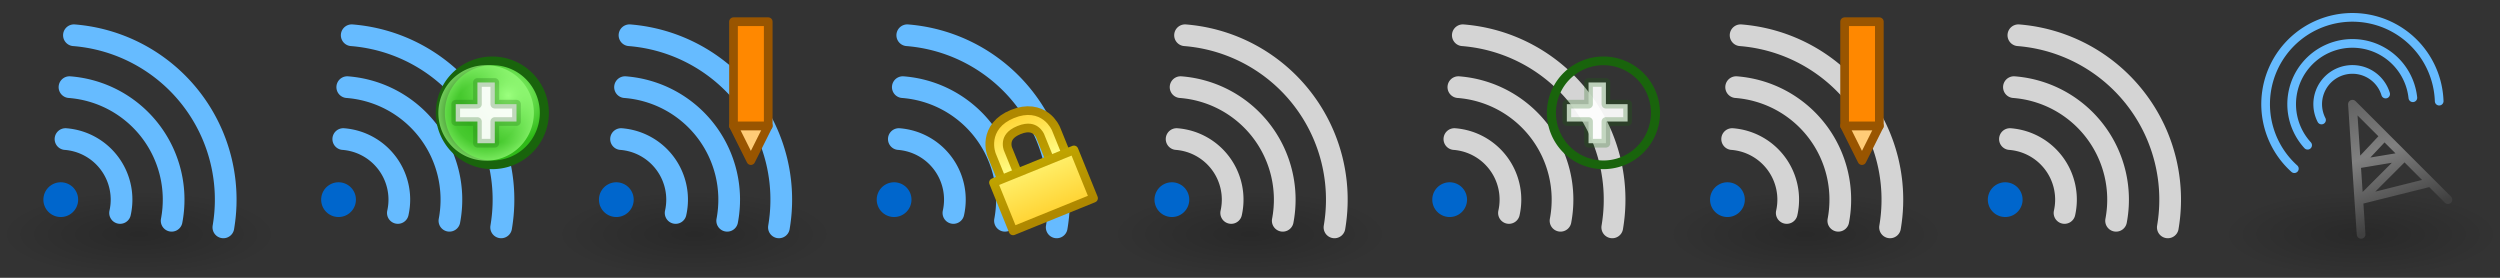 <?xml version="1.0" encoding="UTF-8" standalone="no"?>
<!-- Created with Inkscape (http://www.inkscape.org/) -->

<svg
   xmlns:dc="http://purl.org/dc/elements/1.1/"
   xmlns:cc="http://creativecommons.org/ns#"
   xmlns:rdf="http://www.w3.org/1999/02/22-rdf-syntax-ns#"
   xmlns:svg="http://www.w3.org/2000/svg"
   xmlns="http://www.w3.org/2000/svg"
   xmlns:xlink="http://www.w3.org/1999/xlink"
   xmlns:inkscape="http://www.inkscape.org/namespaces/inkscape"
   version="1.1"
   width="288"
   height="32"
   id="svg16679">
  <rect width="100%" height="100%" fill="#333333" stroke="none"/>
  <defs
     id="defs16681">
    <linearGradient
       id="linearGradient3592-9">
      <stop
         id="stop3594-6"
         style="stop-color:#000000;stop-opacity:0.2"
         offset="0" />
      <stop
         id="stop3596-3"
         style="stop-color:#000000;stop-opacity:0"
         offset="1" />
    </linearGradient>
    <linearGradient
       id="linearGradient3592-9-3">
      <stop
         id="stop3594-6-3"
         style="stop-color:#000000;stop-opacity:0.2"
         offset="0" />
      <stop
         id="stop3596-3-0"
         style="stop-color:#000000;stop-opacity:0"
         offset="1" />
    </linearGradient>
    <linearGradient
       id="linearGradient3592-9-1">
      <stop
         id="stop3594-6-6"
         style="stop-color:#000000;stop-opacity:0.2"
         offset="0" />
      <stop
         id="stop3596-3-7"
         style="stop-color:#000000;stop-opacity:0"
         offset="1" />
    </linearGradient>
    <linearGradient
       id="linearGradient3804">
      <stop
         id="stop3806"
         style="stop-color:#404040;stop-opacity:1"
         offset="0" />
      <stop
         id="stop3812"
         style="stop-color:#808080;stop-opacity:1"
         offset="0.5" />
      <stop
         id="stop3808"
         style="stop-color:#5c5c5c;stop-opacity:1"
         offset="1" />
    </linearGradient>
    <radialGradient
       cx="16"
       cy="27"
       r="16"
       fx="16"
       fy="27"
       id="radialGradient17095"
       xlink:href="#linearGradient3592-9-1"
       gradientUnits="userSpaceOnUse"
       gradientTransform="matrix(1,0,0,0.312,192,1038.925)" />
    <linearGradient
       id="linearGradient5195-0">
      <stop
         id="stop5197-6"
         style="stop-color:#9bff7e;stop-opacity:1"
         offset="0" />
      <stop
         id="stop5199-2-2"
         style="stop-color:#2fba18;stop-opacity:1"
         offset="1" />
    </linearGradient>
    <linearGradient
       id="linearGradient4073">
      <stop
         id="stop4075"
         style="stop-color:#9bff7e;stop-opacity:0"
         offset="0" />
      <stop
         id="stop4081"
         style="stop-color:#9bff7e;stop-opacity:0.224"
         offset="0.676" />
      <stop
         id="stop4077"
         style="stop-color:#9bff7e;stop-opacity:0.677"
         offset="1" />
    </linearGradient>
    <linearGradient
       id="linearGradient4584-6">
      <stop
         id="stop4586-6"
         style="stop-color:#af8800;stop-opacity:1"
         offset="0" />
      <stop
         id="stop4588-0"
         style="stop-color:#c7af00;stop-opacity:1"
         offset="1" />
    </linearGradient>
    <linearGradient
       id="linearGradient4574-3">
      <stop
         id="stop4576-0"
         style="stop-color:#ffd231;stop-opacity:1"
         offset="0" />
      <stop
         id="stop4578-6"
         style="stop-color:#ffff88;stop-opacity:1"
         offset="1" />
    </linearGradient>
    <linearGradient
       x1="434.5"
       y1="56.5"
       x2="434.5"
       y2="47.5"
       id="linearGradient17191"
       xlink:href="#linearGradient4574-3"
       gradientUnits="userSpaceOnUse" />
    <linearGradient
       id="linearGradient17299">
      <stop
         id="stop17301"
         style="stop-color:#ffd231;stop-opacity:1"
         offset="0" />
      <stop
         id="stop17303"
         style="stop-color:#ffff88;stop-opacity:1"
         offset="1" />
    </linearGradient>
    <linearGradient
       x1="434.5"
       y1="56.5"
       x2="434.5"
       y2="47.5"
       id="linearGradient17193"
       xlink:href="#linearGradient4584-6"
       gradientUnits="userSpaceOnUse" />
    <linearGradient
       id="linearGradient17306">
      <stop
         id="stop17308"
         style="stop-color:#af8800;stop-opacity:1"
         offset="0" />
      <stop
         id="stop17310"
         style="stop-color:#c7af00;stop-opacity:1"
         offset="1" />
    </linearGradient>
    <linearGradient
       x1="12"
       y1="27"
       x2="6"
       y2="12"
       id="linearGradient17373"
       xlink:href="#linearGradient3804"
       gradientUnits="userSpaceOnUse"
       gradientTransform="translate(196,1020.362)" />
    <radialGradient
       cx="16"
       cy="27"
       r="16"
       fx="16"
       fy="27"
       id="radialGradient17394"
       xlink:href="#linearGradient3592-9"
       gradientUnits="userSpaceOnUse"
       gradientTransform="matrix(1,0,0,0.312,384,1038.925)" />
    <radialGradient
       cx="16"
       cy="27"
       r="16"
       fx="16"
       fy="27"
       id="radialGradient17396"
       xlink:href="#linearGradient3592-9-3"
       gradientUnits="userSpaceOnUse"
       gradientTransform="matrix(1,0,0,0.312,416,1038.925)" />
    <radialGradient
       cx="16"
       cy="27"
       r="16"
       fx="16"
       fy="27"
       id="radialGradient17398"
       xlink:href="#linearGradient3592-9-1"
       gradientUnits="userSpaceOnUse"
       gradientTransform="matrix(1,0,0,0.312,192,1038.925)" />
    <linearGradient
       x1="12"
       y1="27"
       x2="6"
       y2="12"
       id="linearGradient17400"
       xlink:href="#linearGradient3804"
       gradientUnits="userSpaceOnUse"
       gradientTransform="translate(196,1020.362)" />
    <radialGradient
       cx="2873.21"
       cy="11.074"
       r="6.25"
       fx="2873.21"
       fy="11.074"
       id="radialGradient17402"
       xlink:href="#linearGradient5195-0"
       gradientUnits="userSpaceOnUse"
       gradientTransform="matrix(0.845,-1.3923892e-6,1.3343892e-6,0.881,446.146,1.24)" />
    <radialGradient
       cx="2889"
       cy="5.5"
       r="5.5"
       fx="2889"
       fy="5.5"
       id="radialGradient17404"
       xlink:href="#linearGradient4073"
       gradientUnits="userSpaceOnUse" />
    <linearGradient
       x1="434.5"
       y1="44.5"
       x2="434.5"
       y2="54"
       id="linearGradient17406"
       xlink:href="#linearGradient4584-6"
       gradientUnits="userSpaceOnUse" />
    <linearGradient
       x1="434"
       y1="44"
       x2="434"
       y2="50.5"
       id="linearGradient17408"
       xlink:href="#linearGradient4574-3"
       gradientUnits="userSpaceOnUse"
       gradientTransform="translate(0.5,1020.362)" />
    <linearGradient
       x1="434.5"
       y1="56.5"
       x2="434.5"
       y2="47.5"
       id="linearGradient17410"
       xlink:href="#linearGradient4574-3"
       gradientUnits="userSpaceOnUse" />
    <linearGradient
       x1="434.5"
       y1="56.5"
       x2="434.5"
       y2="47.5"
       id="linearGradient17412"
       xlink:href="#linearGradient4584-6"
       gradientUnits="userSpaceOnUse" />
    <radialGradient
       cx="16"
       cy="27"
       r="16"
       fx="16"
       fy="27"
       id="radialGradient18209"
       xlink:href="#linearGradient3592-9-1"
       gradientUnits="userSpaceOnUse"
       gradientTransform="matrix(1,0,0,0.312,192,1038.925)" />
    <linearGradient
       x1="12"
       y1="27"
       x2="6"
       y2="12"
       id="linearGradient18211"
       xlink:href="#linearGradient3804"
       gradientUnits="userSpaceOnUse"
       gradientTransform="translate(196,1020.362)" />
    <linearGradient
       x1="12"
       y1="27"
       x2="6"
       y2="12"
       id="linearGradient18214"
       xlink:href="#linearGradient3804"
       gradientUnits="userSpaceOnUse"
       gradientTransform="translate(260,1020.362)" />
    <radialGradient
       cx="16"
       cy="27"
       r="16"
       fx="16"
       fy="27"
       id="radialGradient18217"
       xlink:href="#linearGradient3592-9-1"
       gradientUnits="userSpaceOnUse"
       gradientTransform="matrix(1,0,0,0.312,256,1038.925)" />
  </defs>
  <g
     transform="translate(0,-1020.362)"
     id="layer1">
    <g
       transform="translate(-384,1.7382813e-5)"
       id="g5386">
      <rect
         width="32"
         height="10"
         x="384"
         y="1042.362"
         id="use5382"
         style="fill:url(#radialGradient17394);fill-opacity:1;fill-rule:evenodd;stroke:none" />
      <g
         transform="translate(0,-32)"
         id="use5384">
        <path
           d="m 10.544,5.021 a 7.001,7 0 0 1 6.288,8.512"
           transform="translate(381.001,1063.362)"
           id="path16634"
           style="fill:none;stroke:#66bbff;stroke-width:2.5;stroke-linecap:round;stroke-linejoin:round;stroke-miterlimit:4;stroke-opacity:1;stroke-dasharray:none;stroke-dashoffset:0" />
        <path
           d="M 11.003,-0.961 A 13.001,13 0 0 1 22.772,14.432"
           transform="translate(381.001,1063.362)"
           id="path16636"
           style="fill:none;stroke:#66bbff;stroke-width:2.5;stroke-linecap:round;stroke-linejoin:round;stroke-miterlimit:4;stroke-opacity:1;stroke-dasharray:none;stroke-dashoffset:0" />
        <path
           d="M 11.516,-6.939 A 19.001,19 0 0 1 28.731,15.193"
           transform="translate(381.001,1063.362)"
           id="path16638"
           style="fill:none;stroke:#66bbff;stroke-width:2.5;stroke-linecap:round;stroke-linejoin:round;stroke-miterlimit:4;stroke-opacity:1;stroke-dasharray:none;stroke-dashoffset:0" />
        <path
           d="m 17.001,17 a 2.001,2 0 1 1 -4.003,0 2.001,2 0 1 1 4.003,0 z"
           transform="translate(376.001,1058.362)"
           id="path16640"
           style="fill:#0066cc;fill-opacity:1;stroke:none" />
      </g>
    </g>
    <use
       transform="translate(32,0)"
       id="use16716"
       x="0"
       y="0"
       width="256"
       height="32"
       xlink:href="#g5386" />
    <use
       transform="translate(32,0)"
       id="use16718"
       x="0"
       y="0"
       width="256"
       height="32"
       xlink:href="#use16716" />
    <g
       transform="translate(-288,1.7382813e-5)"
       id="use4786">
      <rect
         width="32"
         height="10"
         x="416"
         y="1042.362"
         id="rect16784"
         style="fill:url(#radialGradient17396);fill-opacity:1;fill-rule:evenodd;stroke:none" />
      <path
         d="m 17.001,17 a 2.001,2 0 1 1 -4.003,0 2.001,2 0 1 1 4.003,0 z"
         transform="translate(408.001,1026.362)"
         id="path16786"
         style="fill:#0066cc;fill-opacity:1;stroke:none" />
      <g
         transform="translate(-96,-3.6e-5)"
         id="g16788"
         style="stroke:#d4d4d4;stroke-opacity:1">
        <path
           d="M 11.516,-6.939 A 19.001,19 0 0 1 28.731,15.193"
           transform="translate(509.001,1031.362)"
           id="path16790"
           style="fill:none;stroke:#d4d4d4;stroke-width:2.5;stroke-linecap:round;stroke-linejoin:round;stroke-miterlimit:4;stroke-opacity:1;stroke-dasharray:none;stroke-dashoffset:0" />
        <path
           d="M 11.003,-0.961 A 13.001,13 0 0 1 22.772,14.432"
           transform="translate(509.001,1031.362)"
           id="path16792"
           style="fill:none;stroke:#d4d4d4;stroke-width:2.5;stroke-linecap:round;stroke-linejoin:round;stroke-miterlimit:4;stroke-opacity:1;stroke-dasharray:none;stroke-dashoffset:0" />
        <path
           d="m 10.544,5.021 a 7.001,7 0 0 1 6.288,8.512"
           transform="translate(509.001,1031.362)"
           id="path16794"
           style="fill:none;stroke:#d4d4d4;stroke-width:2.5;stroke-linecap:round;stroke-linejoin:round;stroke-miterlimit:4;stroke-opacity:1;stroke-dasharray:none;stroke-dashoffset:0" />
      </g>
    </g>
    <use
       transform="translate(32,0)"
       id="use16846"
       x="0"
       y="0"
       width="256"
       height="32"
       xlink:href="#use4786" />
    <use
       transform="translate(32,0)"
       id="use16848"
       x="0"
       y="0"
       width="256"
       height="32"
       xlink:href="#use16846" />
    <use
       transform="translate(32,0)"
       id="use17101"
       x="0"
       y="0"
       width="320"
       height="32"
       xlink:href="#use16718" />
    <use
       transform="translate(32,0)"
       id="use17103"
       x="0"
       y="0"
       width="320"
       height="32"
       xlink:href="#use16848" />
    <g
       transform="translate(-2827.5,19.5)"
       id="g5344">
      <path
         d="m 2877.999,12.878 a 5.75,6 0 1 1 -5e-4,-0.023"
         transform="matrix(1.042,0,0,0.998,-108.668,1000.884)"
         id="path5322"
         style="fill:url(#radialGradient17402);fill-opacity:1;stroke:#19640c;stroke-width:1;stroke-linecap:round;stroke-linejoin:round;stroke-miterlimit:4;stroke-opacity:1;stroke-dasharray:none" />
      <path
         d="m 2894.499,5.389 a 5.5,5.5 0 1 1 -5e-4,-0.021"
         transform="translate(-5.5,1008.362)"
         id="path5334"
         style="fill:url(#radialGradient17404);fill-opacity:1;stroke:none" />
      <path
         d="m 2880,1014.862 0,-2 2.5,0 0,-2.5 2,0 0,2.5 2.5,0 0,2 -2.5,0 0,2.5 -2,0 0,-2.5 z"
         inkscape:connector-curvature="0"
         id="path5290"
         style="fill:#ffffff;fill-opacity:0.941;stroke:#19640c;stroke-width:1px;stroke-linecap:round;stroke-linejoin:round;stroke-opacity:0.251" />
    </g>
    <use
       transform="translate(128,0)"
       id="use17159"
       x="0"
       y="0"
       width="320"
       height="32"
       xlink:href="#g5344" />
    <g
       transform="translate(-68,0)"
       id="g6242">
      <path
         d="m 152.5,1034.862 2,4 2,-4 z"
         inkscape:connector-curvature="0"
         id="path3966-4-44"
         style="fill:#ffcc77;fill-opacity:1;stroke:#995500;stroke-width:1px;stroke-linecap:butt;stroke-linejoin:round;stroke-opacity:1" />
      <path
         d="m 152.5,1022.862 4,0 0,12 -4,0 z"
         inkscape:connector-curvature="0"
         id="path3158-9-6-5"
         style="fill:#ff8800;fill-opacity:1;stroke:#995500;stroke-width:1px;stroke-linecap:round;stroke-linejoin:round;stroke-opacity:1" />
    </g>
    <use
       transform="translate(128,0)"
       id="use17185"
       x="0"
       y="0"
       width="320"
       height="32"
       xlink:href="#g6242" />
    <g
       transform="matrix(0.927,-0.376,0.376,0.927,-686.804,210.385)"
       id="use5088">
      <path
         d="m 432,50.5 0,-3 c 0,0 0,-2.5 3,-2.5 3,0 3,2.5 3,2.5 l 0,3"
         inkscape:connector-curvature="0"
         transform="translate(0,1020.362)"
         id="path16612"
         style="fill:none;stroke:url(#linearGradient17406);stroke-width:3;stroke-linecap:round;stroke-linejoin:round;stroke-miterlimit:4;stroke-opacity:1;stroke-dasharray:none" />
      <path
         d="m 432,1070.862 0,-3 c 0,0 0,-2.5 3,-2.5 3,0 3,2.5 3,2.5 l 0,3"
         inkscape:connector-curvature="0"
         id="path16614"
         style="fill:none;stroke:url(#linearGradient17408);stroke-width:1px;stroke-linecap:round;stroke-linejoin:round;stroke-opacity:1" />
      <path
         d="m 430,56.5 0,-6 10,0 0,6 z"
         inkscape:connector-curvature="0"
         transform="translate(0,1020.362)"
         id="path16616"
         style="fill:url(#linearGradient17410);fill-opacity:1;stroke:url(#linearGradient17412);stroke-width:1px;stroke-linecap:round;stroke-linejoin:round;stroke-opacity:1" />
    </g>
    <use
       transform="translate(128,0)"
       id="use17369"
       x="0"
       y="0"
       width="320"
       height="32"
       xlink:href="#use5088" />
    <g
       id="g18233">
      <rect
         width="32"
         height="10"
         x="256"
         y="1042.362"
         id="use5406"
         style="fill:url(#radialGradient18217);fill-opacity:1;fill-rule:evenodd;stroke:none" />
      <g
         id="g18226">
        <path
           d="m 272,1047.362 -1,-15 11,11 m -2,-2 -8,2 5,-5 -5.316,0.884 2.947,-3.136"
           inkscape:connector-curvature="0"
           id="use5415"
           style="fill:none;stroke:url(#linearGradient18214);stroke-width:1px;stroke-linecap:round;stroke-linejoin:round;stroke-opacity:1" />
        <g
           id="g18221">
          <path
             d="M 5.839,16.729 A 7,7 0 1 1 17.961,11.26"
             transform="translate(260,1020.362)"
             id="path3794"
             style="fill:none;stroke:#66bbff;stroke-linecap:round;stroke-linejoin:round;stroke-opacity:1" />
          <path
             d="M 4.309,19.431 A 10,10 0 1 1 20.994,11.651"
             transform="translate(260,1020.362)"
             id="path16979"
             style="fill:none;stroke:#66bbff;stroke-linecap:round;stroke-linejoin:round;stroke-opacity:1" />
          <path
             d="m 267.44,13.824 a 4,4 0 1 1 7.386,-2.99"
             transform="translate(0,1020.362)"
             id="path17439"
             style="fill:none;stroke:#66bbff;stroke-width:1;stroke-linecap:round;stroke-linejoin:round;stroke-miterlimit:4;stroke-opacity:1;stroke-dasharray:none" />
        </g>
      </g>
    </g>
  </g>
</svg>
